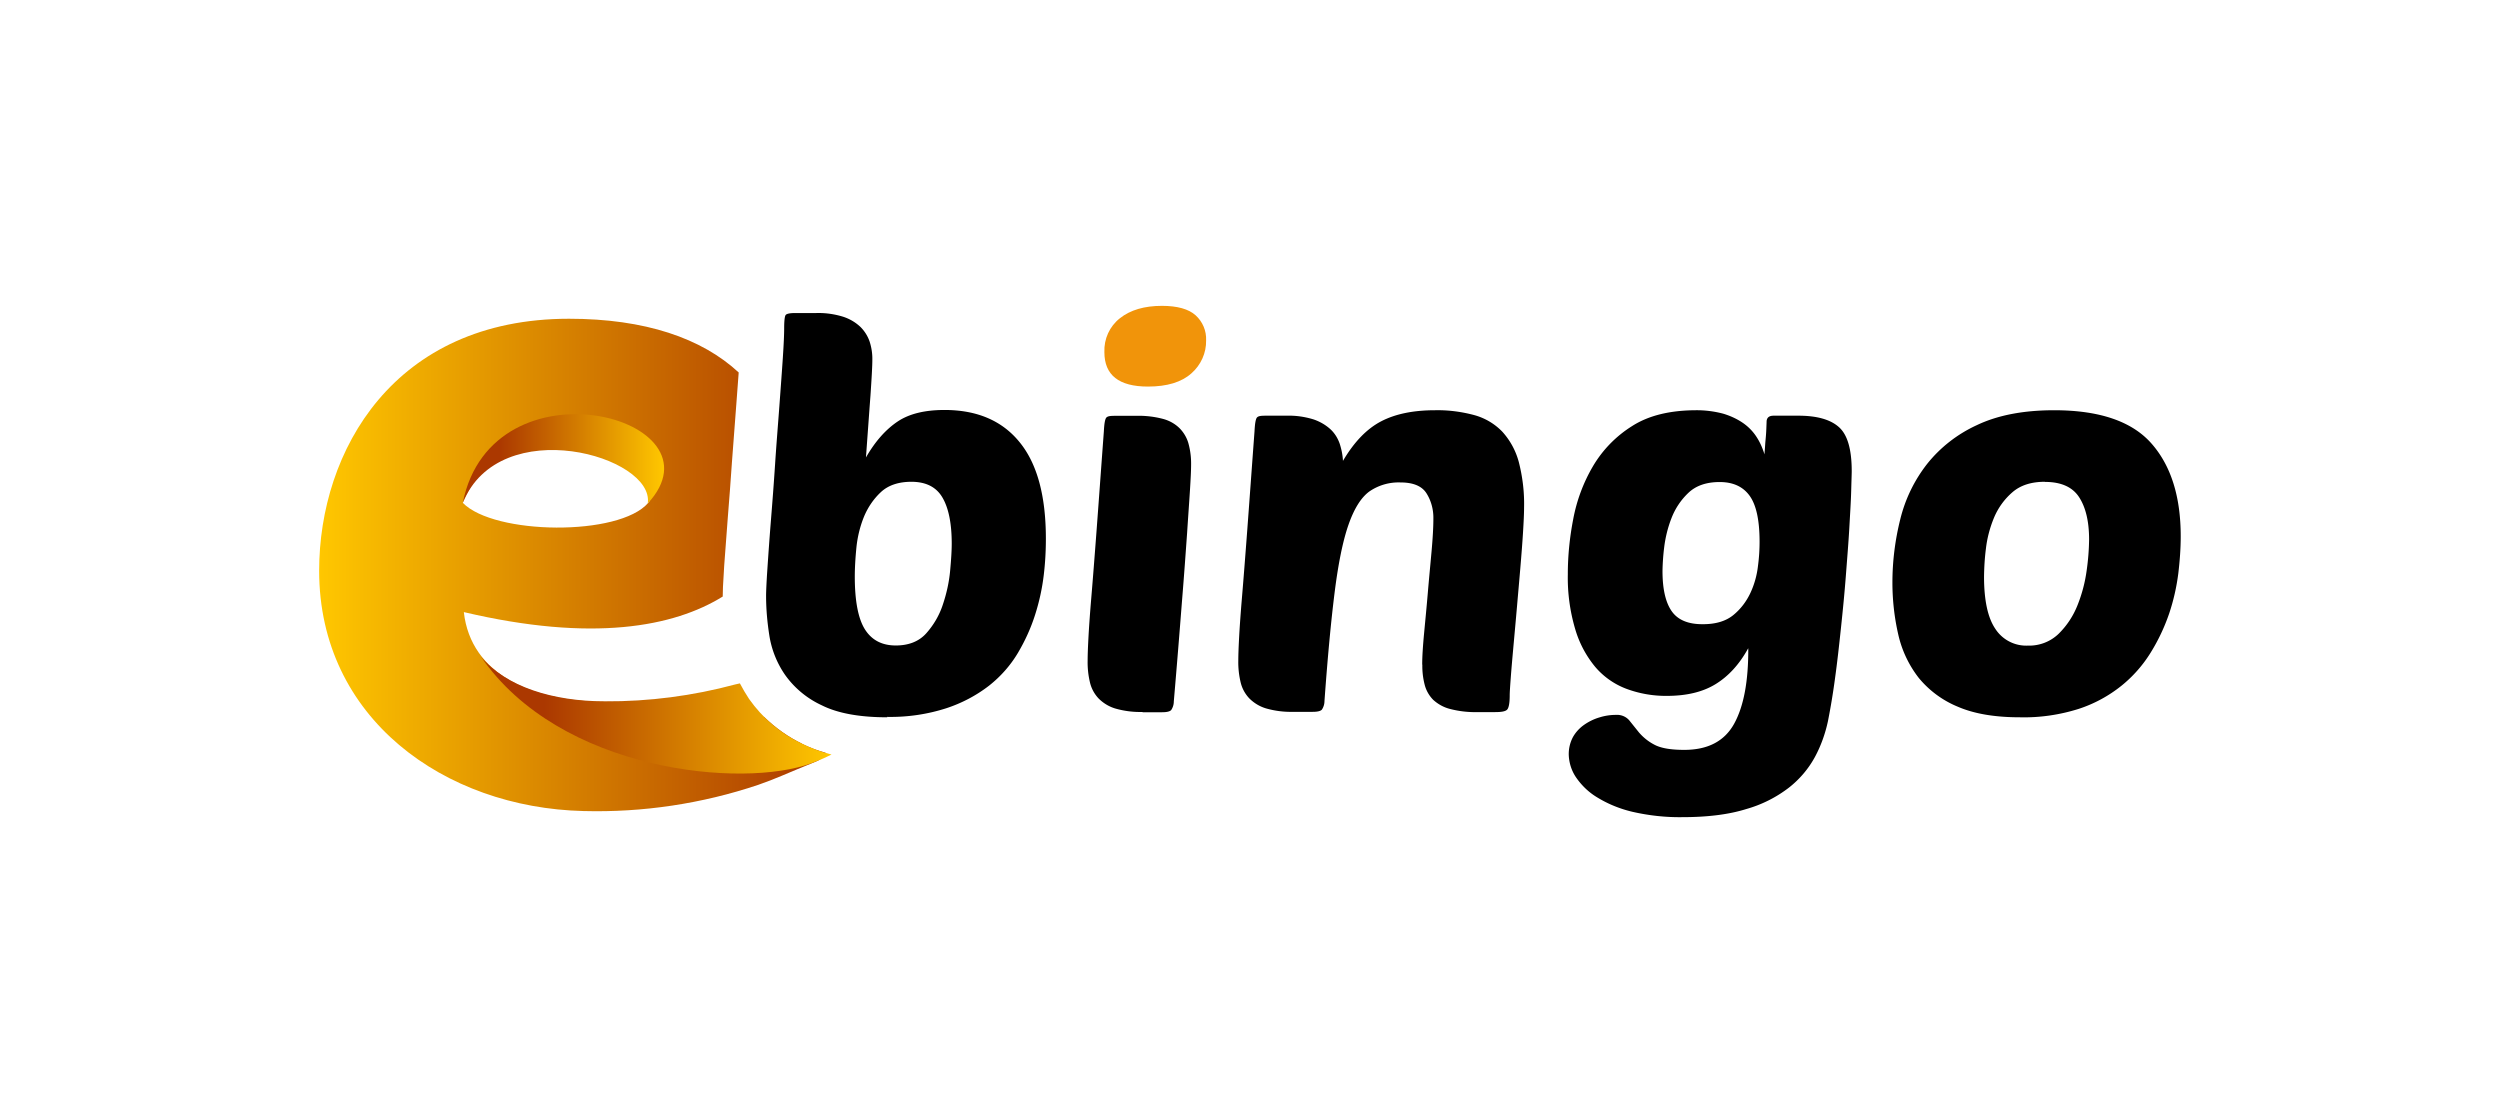 <svg width="188" height="84" viewBox="0 0 188 84" fill="none" xmlns="http://www.w3.org/2000/svg"><path d="M85.92 53.54a6.79 6.79 0 01-2.05-.26c-.47-.14-.9-.4-1.25-.75a2.63 2.63 0 01-.65-1.19c-.13-.54-.19-1.09-.18-1.64 0-.4.02-.98.06-1.73.04-.75.11-1.77.22-3.08s.24-2.97.39-4.97c.15-2 .33-4.5.55-7.48.03-.59.09-.95.2-1.05.11-.1.3-.12.65-.12h1.58c.69-.02 1.38.06 2.05.24.47.13.91.38 1.25.73.31.33.54.73.65 1.18.13.5.19 1.02.18 1.54 0 .41-.03 1.01-.08 1.82s-.13 1.91-.22 3.3c-.1 1.39-.22 3.12-.39 5.19-.16 2.07-.36 4.56-.61 7.48 0 .23-.07.46-.2.65-.11.11-.34.16-.69.16h-1.46v-.02zM106.95 49.97c0-.59.05-1.37.14-2.33.09-.96.19-1.97.28-3.04.09-1.07.19-2.1.28-3.1.09-1 .14-1.84.14-2.51.01-.66-.16-1.32-.51-1.88-.34-.55-.99-.83-1.97-.83-.84-.03-1.66.21-2.35.69-.62.46-1.14 1.3-1.56 2.51-.42 1.21-.76 2.89-1.03 5.02-.27 2.14-.53 4.88-.77 8.22 0 .23-.07.46-.2.65-.11.11-.34.16-.69.16h-1.46a6.79 6.79 0 01-2.05-.26c-.47-.14-.9-.4-1.25-.75a2.63 2.63 0 01-.65-1.19c-.13-.54-.19-1.09-.18-1.64 0-.4.02-.98.06-1.73.04-.75.11-1.77.22-3.08s.24-2.97.39-4.97c.15-2 .33-4.5.55-7.48.03-.59.09-.95.2-1.05.11-.1.3-.12.65-.12h1.58c.68-.02 1.36.08 2.01.28.47.16.91.41 1.28.75.32.3.55.68.69 1.09.13.41.22.84.24 1.28.84-1.43 1.8-2.42 2.88-2.98 1.08-.56 2.43-.83 4.05-.83 1-.02 1.99.11 2.96.37.79.22 1.51.64 2.09 1.24.59.65 1.01 1.42 1.24 2.27.29 1.13.43 2.29.4 3.46 0 .43-.03 1.05-.08 1.86s-.12 1.7-.2 2.65c-.08.95-.17 1.96-.26 3s-.18 2.01-.26 2.9c-.08.89-.15 1.68-.2 2.35-.05.67-.08 1.12-.08 1.34 0 .59-.07.95-.2 1.08-.13.13-.43.18-.89.18h-1.3c-.71.02-1.42-.06-2.11-.24-.47-.12-.9-.36-1.26-.69-.3-.31-.52-.69-.63-1.11-.13-.5-.19-1.01-.18-1.52l-.01-.02zM131.46 48.76c-.67 1.22-1.5 2.11-2.47 2.7-.97.59-2.19.87-3.64.87a8.5 8.5 0 01-3.04-.53 5.72 5.72 0 01-2.35-1.65 7.955 7.955 0 01-1.51-2.86 13.59 13.59 0 01-.55-4.11c0-1.38.14-2.76.4-4.11.26-1.41.76-2.76 1.48-3.99a8.878 8.878 0 012.94-3.03c1.24-.8 2.84-1.19 4.78-1.2.7-.01 1.41.08 2.09.26.53.16 1.04.39 1.5.71.4.28.75.64 1.01 1.05.26.4.45.84.59 1.3 0 .03 0-.08.02-.3.02-.22.03-.49.06-.79.03-.3.05-.59.06-.87.01-.28.02-.47.02-.55.03-.27.2-.4.53-.4h1.86c1.4 0 2.42.29 3.06.87.64.58.95 1.68.95 3.3 0 .22-.02.71-.04 1.48s-.08 1.7-.14 2.78c-.06 1.08-.16 2.28-.26 3.59s-.23 2.63-.37 3.95c-.14 1.32-.28 2.6-.45 3.81a52.04 52.04 0 01-.53 3.2c-.2.93-.52 1.83-.97 2.67-.48.89-1.15 1.68-1.95 2.31-.96.74-2.05 1.29-3.22 1.62-1.31.41-2.91.61-4.8.61-1.26.02-2.52-.12-3.75-.4-.94-.22-1.83-.58-2.65-1.08-.64-.38-1.18-.9-1.6-1.51-.34-.5-.53-1.09-.55-1.7-.01-.47.1-.93.32-1.34.21-.37.51-.69.86-.93.35-.24.74-.43 1.16-.55.39-.12.79-.18 1.2-.18.38-.03.76.12 1.01.41l.73.91c.32.37.7.68 1.14.91.49.27 1.24.4 2.27.4 1.78 0 3.03-.66 3.75-1.97.72-1.31 1.07-3.19 1.06-5.65l-.01-.01zm-3.4-1.82c.97 0 1.73-.23 2.29-.69.55-.45.98-1.02 1.28-1.66.3-.64.49-1.33.57-2.03.08-.6.12-1.21.12-1.82 0-1.62-.25-2.77-.75-3.46s-1.25-1.03-2.25-1.03-1.78.27-2.35.81c-.57.54-1 1.19-1.28 1.92-.28.72-.46 1.47-.55 2.23-.07.57-.11 1.15-.12 1.73 0 1.35.23 2.36.69 3.02.46.66 1.24.99 2.35.98zM151.88 53.94c-1.86 0-3.41-.26-4.64-.79a7.481 7.481 0 01-2.94-2.16 8.255 8.255 0 01-1.54-3.23c-.3-1.29-.45-2.62-.45-3.95 0-1.6.2-3.2.59-4.76.37-1.51 1.05-2.92 2.01-4.15 1-1.26 2.29-2.26 3.75-2.93 1.55-.74 3.49-1.12 5.81-1.12 3.4 0 5.84.83 7.31 2.49 1.47 1.66 2.21 3.99 2.21 6.99 0 .93-.07 1.85-.18 2.78-.13 1.03-.36 2.05-.69 3.03-.35 1.02-.81 2-1.38 2.92-.59.96-1.34 1.81-2.21 2.51-.96.77-2.05 1.36-3.22 1.74-1.43.45-2.93.67-4.44.63h.01zm1.9-17.71c-1.03 0-1.84.26-2.45.79-.6.52-1.07 1.17-1.38 1.91-.31.75-.52 1.54-.61 2.34-.09.69-.13 1.39-.14 2.09 0 1.78.28 3.09.85 3.93.53.82 1.46 1.3 2.43 1.26.87.03 1.71-.29 2.33-.89.62-.61 1.1-1.34 1.42-2.15.34-.85.57-1.73.69-2.63.11-.77.17-1.54.18-2.31 0-1.35-.25-2.41-.75-3.18s-1.36-1.15-2.57-1.15v-.01z" fill="#000"/><path d="M83.05 26.48c-.04-.99.39-1.94 1.17-2.55.78-.62 1.84-.93 3.16-.93 1.16 0 2.01.24 2.53.71.53.48.82 1.17.79 1.88.02.95-.39 1.86-1.11 2.49-.74.66-1.83.99-3.26.99-2.19 0-3.28-.86-3.28-2.59z" fill="#F1940A"/><path d="M60.32 55.93c-1.05-.51-2-1.19-2.84-2-3.89-.64-9.36-1.15-11.9-1.15-5.5 0-10.17-2.02-10.7-6.75 9.69 2.28 15.79 1.11 19.47-1.17v-.04c0-.27.01-.8.11-2.28.07-1.03.16-2.24.27-3.61.11-1.37.22-2.79.32-4.28.11-1.53.22-3 .33-4.36.06-.82.12-1.58.17-2.28-2.78-2.58-7.05-4.04-12.76-4.04C29.61 23.97 24 33.92 24 42.92c0 11.1 9.43 17.82 19.87 18.07 4.47.12 8.92-.55 13.15-1.97 1.33-.46 1.95-.78 4.36-1.76.31-.12.56-.35.71-.65-.61-.17-1.2-.39-1.77-.67v-.01zM48.75 37.81c-2.18 2.55-11.61 2.42-13.95 0 4.19-9.61 15.74-2.09 13.95 0z" fill="url(#paint0_linear_6315_587607)"/><path d="M34.8 37.81c2.23-11.07 19.9-6.41 13.91.05.54-3.56-11.12-6.88-13.91-.05z" fill="url(#paint1_linear_6315_587607)"/><path d="M60.32 55.93c-1.6-.76-2.97-1.92-3.99-3.37-.25-.38-.48-.77-.69-1.17-.12.03-.24.05-.35.08-3.2.86-6.49 1.29-9.8 1.27-3.91 0-7.46-1.1-9.33-3.37 5.94 8.68 19.72 9.95 24.87 8.02.51-.19 1.01-.4 1.5-.65-.76-.19-1.51-.46-2.21-.81z" fill="url(#paint2_linear_6315_587607)"/><path d="M66.72 53.94c-2.08 0-3.73-.3-4.94-.91a6.95 6.95 0 01-2.75-2.29 7.156 7.156 0 01-1.18-2.98c-.15-.97-.24-1.95-.24-2.94 0-.35.03-1.04.1-2.07.07-1.03.15-2.21.26-3.57.11-1.36.22-2.79.32-4.32.1-1.53.22-2.97.32-4.33.1-1.36.19-2.57.26-3.63s.1-1.78.1-2.19c0-.59.04-.94.12-1.03.08-.09.32-.14.73-.14h1.57c.69-.02 1.37.08 2.02.28.49.16.93.42 1.3.77.31.31.55.69.69 1.11.14.44.21.9.2 1.36 0 .46-.05 1.35-.14 2.68-.1 1.32-.21 2.88-.34 4.66.7-1.22 1.5-2.11 2.38-2.7.88-.59 2.06-.87 3.53-.87 2.45 0 4.34.81 5.65 2.43 1.32 1.62 1.97 4.04 1.97 7.25 0 .92-.05 1.83-.16 2.74-.12 1.01-.34 2.01-.65 2.98-.32 1.01-.76 1.97-1.3 2.88-.56.94-1.3 1.77-2.16 2.45-.97.75-2.06 1.32-3.22 1.7-1.43.46-2.94.68-4.44.65v.03zm1.82-17.71c-.97 0-1.74.26-2.29.77-.56.52-.99 1.16-1.28 1.86-.3.74-.49 1.53-.57 2.33-.08.82-.12 1.55-.12 2.16 0 1.86.26 3.19.77 3.99.51.8 1.28 1.2 2.31 1.2.97 0 1.74-.3 2.29-.91.56-.63.99-1.36 1.25-2.16.28-.83.47-1.68.55-2.55.08-.87.12-1.54.12-2.03 0-1.51-.23-2.67-.69-3.46-.46-.8-1.24-1.2-2.35-1.2h.01z" fill="#000"/><defs><linearGradient id="paint0_linear_6315_587607" x1="24" y1="42.49" x2="62.09" y2="42.49" gradientUnits="userSpaceOnUse"><stop stop-color="#FFC700"/><stop offset="1" stop-color="#AB3800"/></linearGradient><linearGradient id="paint1_linear_6315_587607" x1="34.8" y1="34.51" x2="49.94" y2="34.51" gradientUnits="userSpaceOnUse"><stop offset=".18" stop-color="#AB3800"/><stop offset="1" stop-color="#FFC700"/></linearGradient><linearGradient id="paint2_linear_6315_587607" x1="36.16" y1="53.77" x2="62.53" y2="53.77" gradientUnits="userSpaceOnUse"><stop offset=".18" stop-color="#AB3800"/><stop offset="1" stop-color="#FFC700"/></linearGradient></defs></svg>